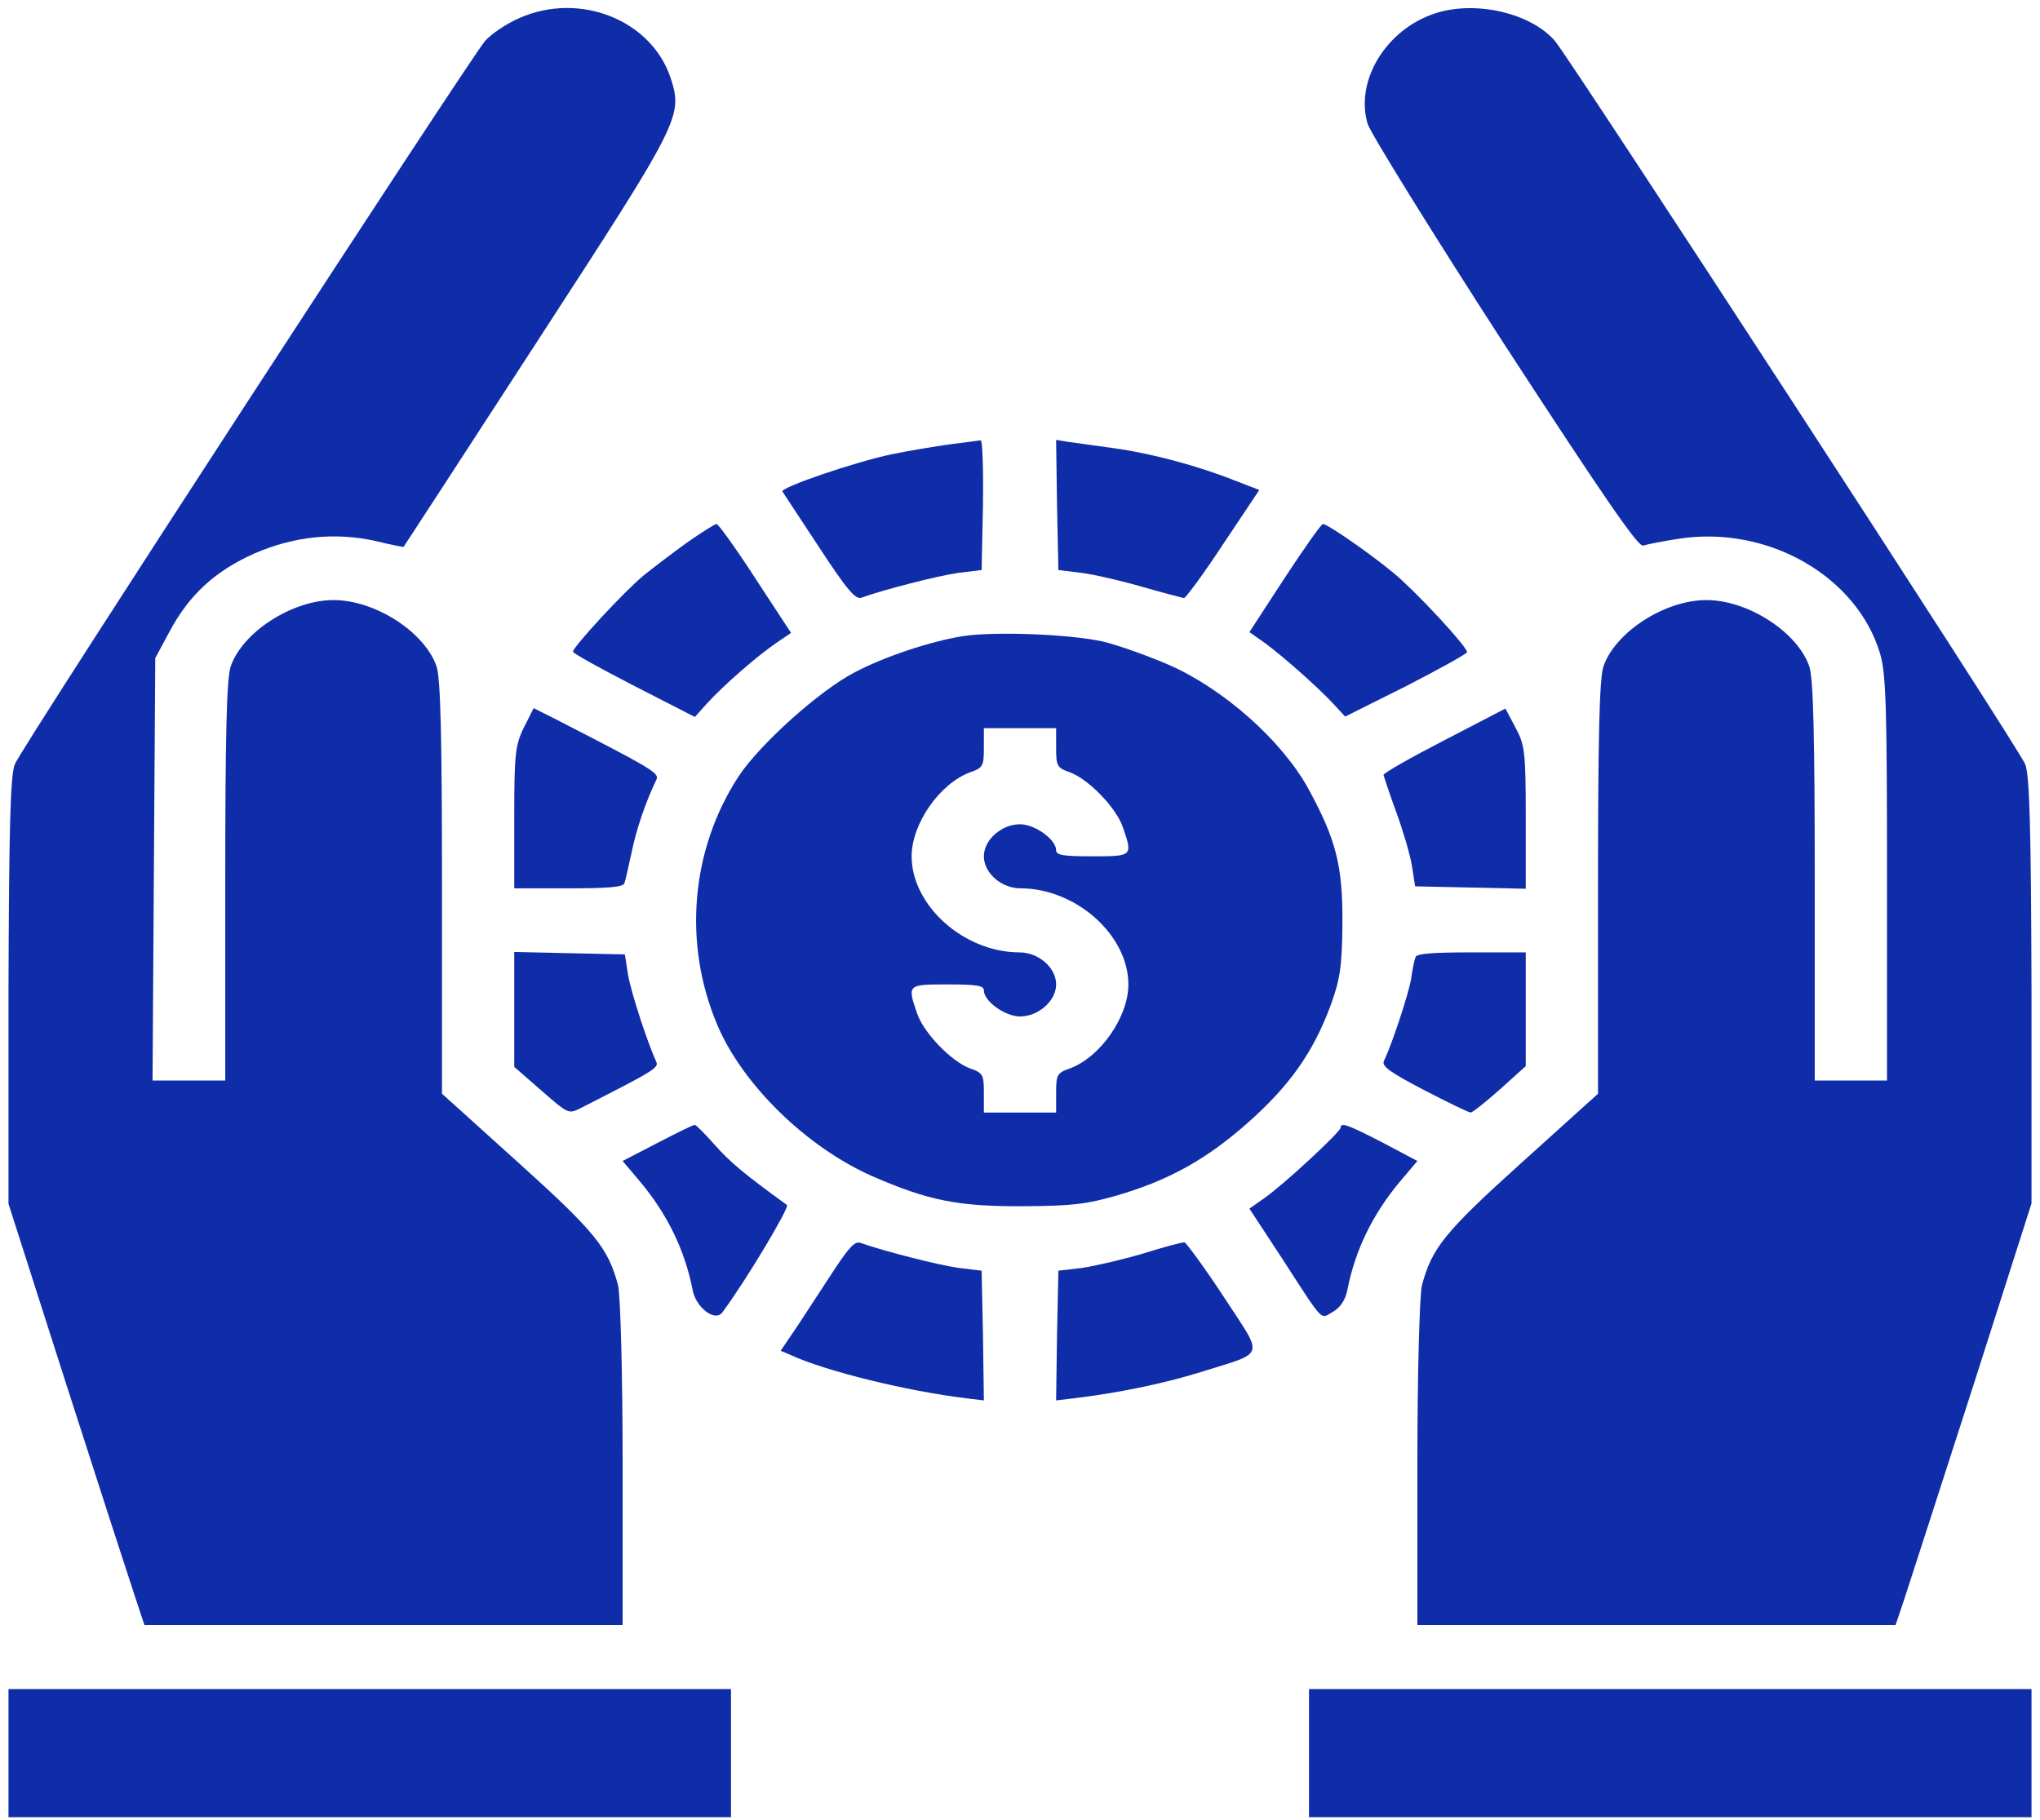 <svg width="195" height="174" viewBox="0 0 195 174" fill="none" xmlns="http://www.w3.org/2000/svg">
<path d="M49.674 1.714C48.422 2.25 46.955 3.245 46.351 3.934C44.84 5.734 2.021 71.501 1.417 73.07C0.985 74.104 0.856 79.348 0.812 94.737V115.103L6.424 132.636C9.532 142.321 12.467 151.355 12.942 152.772L13.805 155.375H36.639H59.516V139.948C59.516 131.181 59.3 123.87 59.084 122.913C58.134 119.314 56.883 117.783 49.502 111.122L42.25 104.576V84.938C42.25 70.659 42.12 64.878 41.732 63.73C40.61 60.438 35.862 57.375 31.891 57.375C27.919 57.375 23.172 60.438 22.049 63.73C21.661 64.878 21.531 70.505 21.531 84.325V103.313H18.078H14.582L14.711 83.1L14.841 62.926L16.222 60.361C18.078 56.877 20.582 54.581 24.294 52.934C28.135 51.25 32.106 50.867 35.991 51.748C37.373 52.092 38.581 52.322 38.581 52.284C38.624 52.245 44.322 43.479 51.228 32.837C65.084 11.514 65.3 11.131 64.091 7.418C62.235 1.905 55.415 -0.812 49.674 1.714Z" fill="#102DA9"/>
<path d="M137.254 1.255C132.549 2.748 129.485 7.686 130.736 11.859C131.038 12.777 136.909 22.271 143.815 32.952C153.311 47.537 156.592 52.322 157.066 52.169C157.412 52.054 158.922 51.748 160.433 51.518C168.937 50.178 177.526 55.078 179.728 62.543C180.289 64.457 180.375 67.902 180.375 84.057V103.313H176.922H173.469V84.325C173.469 70.505 173.339 64.878 172.951 63.73C171.829 60.438 167.08 57.375 163.109 57.375C159.138 57.375 154.39 60.438 153.268 63.73C152.879 64.878 152.75 70.659 152.75 84.938V104.576L145.498 111.122C138.117 117.783 136.866 119.314 135.916 122.913C135.7 123.87 135.484 131.181 135.484 139.948V155.375H158.361H181.195L182.058 152.81C182.533 151.355 185.468 142.283 188.576 132.636L194.188 115.065V94.737C194.144 79.348 194.015 74.104 193.583 73.07C192.979 71.501 150.16 5.734 148.649 3.934C146.362 1.255 141.096 0.03 137.254 1.255Z" fill="#102DA9"/>
<path d="M90.81 42.484C89.385 42.675 86.882 43.096 85.198 43.441C81.745 44.168 74.537 46.618 74.796 47.001C74.882 47.116 76.436 49.527 78.292 52.322C80.925 56.342 81.788 57.375 82.349 57.145C84.465 56.38 89.687 55.04 91.63 54.772L93.831 54.504L93.96 48.264C94.004 44.857 93.917 42.101 93.745 42.101C93.529 42.139 92.234 42.292 90.81 42.484Z" fill="#102DA9"/>
<path d="M101.039 48.302L101.169 54.504L103.37 54.772C104.579 54.925 107.212 55.538 109.197 56.112C111.183 56.686 112.996 57.145 113.169 57.184C113.341 57.184 115.068 54.848 116.924 52.016L120.377 46.848L118.089 45.967C114.55 44.551 110.104 43.364 106.564 42.866C104.795 42.637 102.809 42.331 102.119 42.254L100.953 42.062L101.039 48.302Z" fill="#102DA9"/>
<path d="M65.688 51.863C64.307 52.858 62.451 54.274 61.501 55.04C59.688 56.533 54.768 61.854 54.768 62.313C54.768 62.467 57.401 63.921 60.595 65.567L66.422 68.553L67.587 67.252C69.228 65.452 72.422 62.696 74.148 61.51L75.616 60.514L72.206 55.308C70.35 52.437 68.666 50.102 68.494 50.102C68.321 50.102 67.069 50.906 65.688 51.863Z" fill="#102DA9"/>
<path d="M122.794 55.27L119.427 60.438L120.895 61.471C122.708 62.811 125.902 65.644 127.413 67.252L128.578 68.515L134.405 65.606C137.599 63.959 140.232 62.505 140.232 62.352C140.232 61.816 135.355 56.571 133.283 54.849C131.038 52.973 126.895 50.102 126.463 50.102C126.29 50.102 124.65 52.437 122.794 55.27Z" fill="#102DA9"/>
<path d="M92.061 60.82C88.954 61.318 84.551 62.773 81.659 64.304C78.292 66.065 72.638 71.156 70.609 74.219C66.033 81.224 65.256 90.22 68.58 98.03C70.997 103.733 77.127 109.705 83.385 112.462C88.738 114.797 91.587 115.371 97.932 115.333C102.55 115.294 103.845 115.141 106.78 114.299C111.744 112.844 115.327 110.854 119.298 107.332C123.269 103.81 125.513 100.633 127.154 96.23C128.103 93.627 128.276 92.479 128.319 88.383C128.362 82.755 127.715 80.267 125.039 75.367C122.492 70.773 116.967 65.873 111.744 63.577C109.715 62.696 106.91 61.701 105.485 61.356C102.334 60.629 95.083 60.361 92.061 60.82ZM100.953 71.501C100.953 73.223 101.039 73.415 102.248 73.836C104.061 74.487 106.737 77.281 107.341 79.119C108.291 81.875 108.248 81.875 104.406 81.875C101.601 81.875 100.953 81.76 100.953 81.301C100.953 80.267 98.924 78.812 97.5 78.812C95.73 78.812 94.047 80.305 94.047 81.875C94.047 83.483 95.73 84.937 97.543 84.937C102.852 84.937 107.859 89.416 107.859 94.125C107.859 97.226 105.183 101.092 102.248 102.164C101.039 102.585 100.953 102.776 100.953 104.499V106.375H97.5H94.047V104.499C94.047 102.776 93.96 102.585 92.752 102.164C90.939 101.513 88.263 98.719 87.659 96.881C86.709 94.125 86.752 94.125 90.594 94.125C93.399 94.125 94.047 94.24 94.047 94.699C94.047 95.733 96.076 97.187 97.5 97.187C99.27 97.187 100.953 95.694 100.953 94.125C100.953 92.517 99.27 91.062 97.457 91.062C92.148 91.062 87.141 86.584 87.141 81.875C87.141 78.774 89.817 74.908 92.752 73.836C93.96 73.415 94.047 73.223 94.047 71.501V69.625H97.5H100.953V71.501Z" fill="#102DA9"/>
<path d="M50.063 69.587C49.243 71.271 49.156 72.19 49.156 78.2V84.938H54.336C58.134 84.938 59.602 84.823 59.688 84.44C59.775 84.21 60.077 82.87 60.379 81.492C60.81 79.348 61.674 76.784 62.753 74.525C63.012 73.912 62.408 73.53 52.998 68.706L51.012 67.711L50.063 69.587Z" fill="#102DA9"/>
<path d="M138.074 70.773C134.88 72.42 132.247 73.912 132.247 74.104C132.29 74.257 132.808 75.865 133.456 77.626C134.103 79.387 134.794 81.722 134.966 82.794L135.269 84.746L140.578 84.861L145.844 84.976V78.162C145.844 71.922 145.757 71.195 144.851 69.549L143.901 67.749L138.074 70.773Z" fill="#102DA9"/>
<path d="M49.156 96.537V102.011L51.746 104.27C54.336 106.528 54.336 106.528 55.501 105.954C62.71 102.279 63.012 102.088 62.71 101.475C61.846 99.561 60.336 94.929 60.034 93.206L59.731 91.254L54.422 91.139L49.156 91.024V96.537Z" fill="#102DA9"/>
<path d="M135.312 91.522C135.182 91.79 135.01 92.747 134.88 93.627C134.621 95.082 133.11 99.714 132.29 101.437C132.031 101.934 132.895 102.547 136.132 104.231C138.42 105.418 140.405 106.375 140.578 106.375C140.75 106.375 142.002 105.38 143.383 104.155L145.844 101.934V96.498V91.062H140.664C136.866 91.062 135.398 91.177 135.312 91.522Z" fill="#102DA9"/>
<path d="M62.839 109.284L59.516 111.007L61.199 112.998C63.789 116.098 65.472 119.544 66.206 123.334C66.508 125.018 68.364 126.434 69.055 125.477C71.299 122.453 75.486 115.448 75.227 115.218C71.213 112.309 69.789 111.122 68.364 109.514C67.415 108.442 66.551 107.562 66.422 107.562C66.292 107.523 64.695 108.327 62.839 109.284Z" fill="#102DA9"/>
<path d="M128.146 107.83C128.146 108.213 122.751 113.227 120.895 114.529L119.427 115.563L122.492 120.233C126.679 126.702 126.161 126.128 127.456 125.401C128.146 124.98 128.621 124.252 128.794 123.334C129.528 119.544 131.211 116.098 133.801 112.998L135.484 111.007L132.161 109.246C128.751 107.485 128.146 107.294 128.146 107.83Z" fill="#102DA9"/>
<path d="M79.76 121.381C78.767 122.912 77.213 125.286 76.306 126.664L74.623 129.152L75.616 129.573C78.939 131.105 86.709 133.019 92.45 133.708L94.047 133.899L93.96 127.698L93.831 121.496L91.63 121.228C89.687 120.96 84.464 119.62 82.306 118.855C81.745 118.625 81.227 119.161 79.76 121.381Z" fill="#102DA9"/>
<path d="M109.284 119.85C107.341 120.424 104.708 121.037 103.457 121.228L101.169 121.496L101.039 127.698L100.953 133.899L102.55 133.708C106.78 133.21 111.226 132.291 114.679 131.219C121.111 129.191 120.852 129.956 116.967 123.984C115.111 121.152 113.384 118.816 113.212 118.778C112.996 118.778 111.226 119.237 109.284 119.85Z" fill="#102DA9"/>
<path d="M0.812 167.625V173.75H35.344H69.875V167.625V161.5H35.344H0.812V167.625Z" fill="#102DA9"/>
<path d="M125.125 167.625V173.75H159.656H194.188V167.625V161.5H159.656H125.125V167.625Z" fill="#102DA9"/>
</svg>
